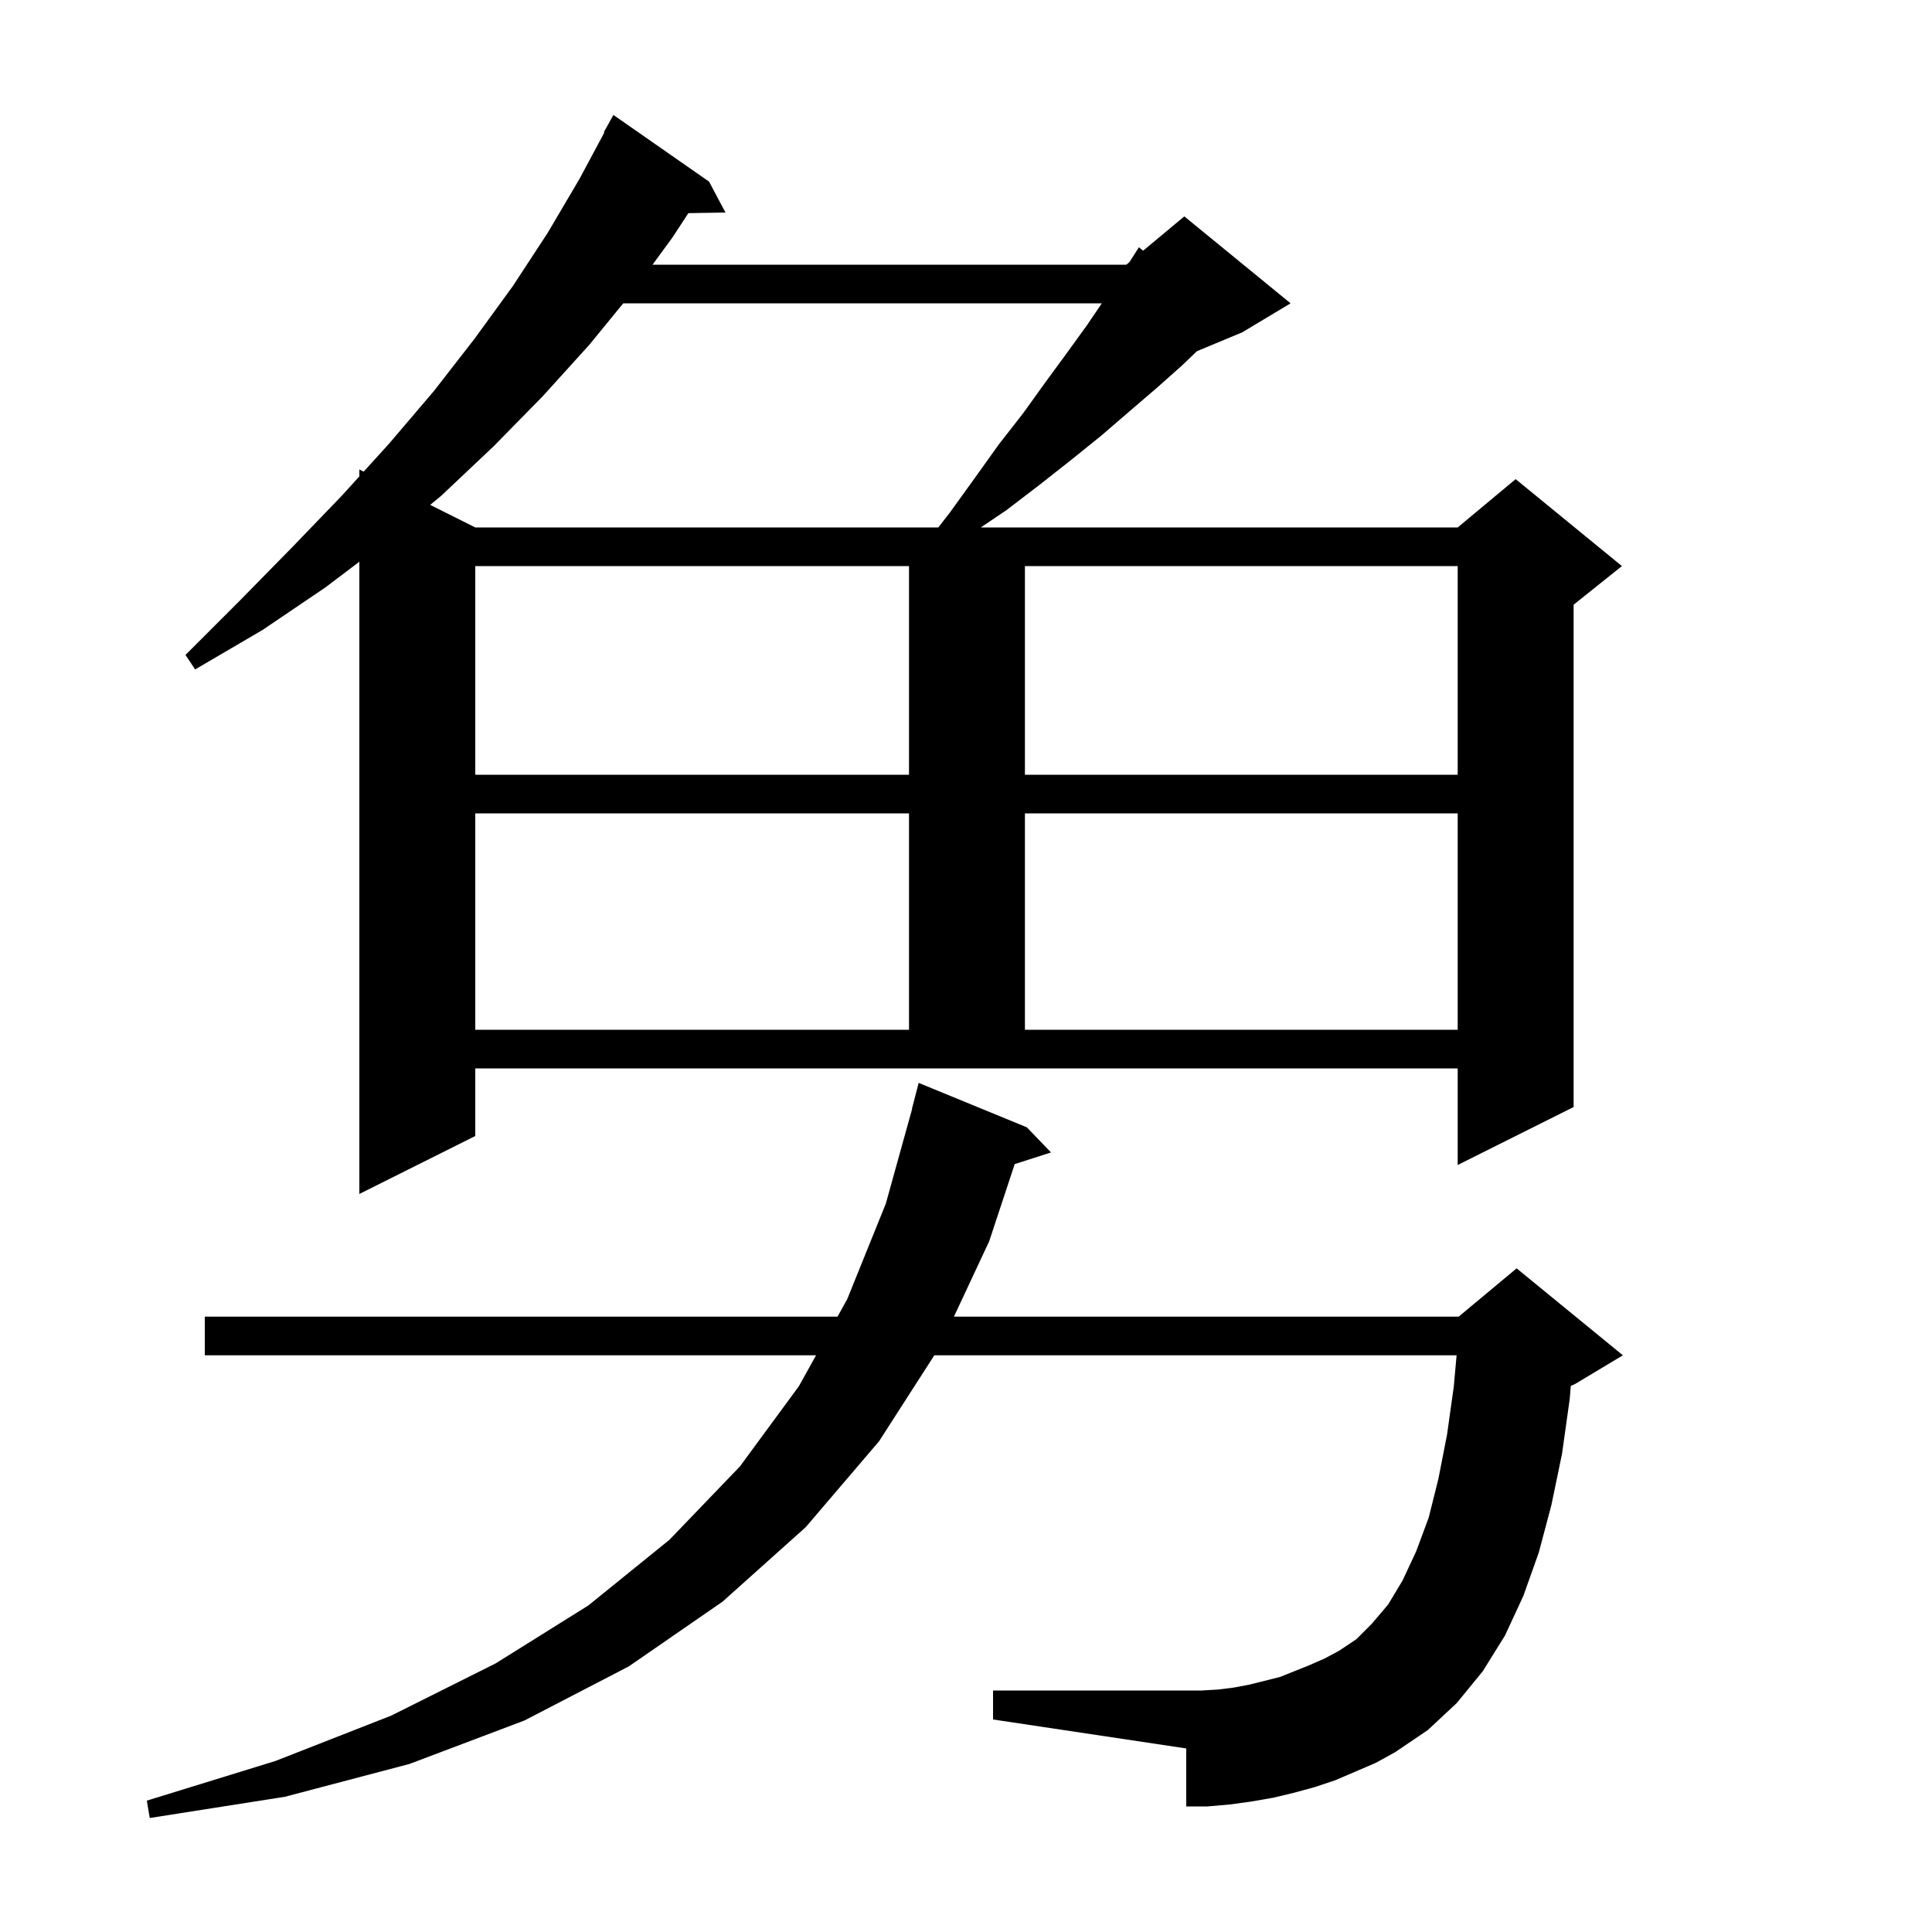 <svg xmlns="http://www.w3.org/2000/svg" xmlns:xlink="http://www.w3.org/1999/xlink" version="1.1" baseProfile="full" viewBox="0 0 200 200" width="200" height="200">
<g fill="black">
<path d="M 138.2 184.3 L 136.1 185.0 L 133.9 185.6 L 131.8 186.1 L 129.5 186.5 L 127.3 186.8 L 125.0 187.0 L 122.8 187.0 L 122.8 181.0 L 102.8 178.0 L 102.8 175.0 L 124.4 175.0 L 126.1 174.9 L 127.7 174.7 L 129.3 174.4 L 132.5 173.6 L 135.5 172.4 L 137.1 171.7 L 138.6 170.9 L 140.4 169.7 L 142.0 168.1 L 143.7 166.1 L 145.2 163.6 L 146.6 160.6 L 147.9 157.1 L 148.9 153.1 L 149.8 148.5 L 150.5 143.5 L 150.786 140.3 L 96.721 140.3 L 91.0 149.2 L 83.4 158.1 L 74.8 165.8 L 65.1 172.5 L 54.3 178.1 L 42.4 182.6 L 29.5 186.0 L 15.5 188.2 L 15.2 186.4 L 28.5 182.3 L 40.5 177.6 L 51.3 172.2 L 60.9 166.2 L 69.3 159.4 L 76.6 151.8 L 82.7 143.5 L 84.478 140.3 L 21.2 140.3 L 21.2 136.3 L 86.7 136.3 L 87.7 134.5 L 91.7 124.6 L 94.421 114.803 L 94.4 114.8 L 95.1 112.1 L 106.3 116.7 L 108.8 119.3 L 105.041 120.508 L 102.4 128.5 L 98.75 136.3 L 151.0 136.3 L 157.0 131.3 L 168.0 140.3 L 163.0 143.3 L 162.61 143.463 L 162.5 144.8 L 161.7 150.5 L 160.6 155.8 L 159.3 160.7 L 157.7 165.2 L 155.8 169.3 L 153.5 173.0 L 150.8 176.3 L 147.8 179.1 L 144.4 181.4 L 142.4 182.5 Z M 49.2 117.6 L 37.2 123.6 L 37.2 58.147 L 33.7 60.8 L 27.2 65.2 L 20.2 69.3 L 19.2 67.8 L 24.8 62.2 L 30.2 56.7 L 35.4 51.3 L 37.2 49.316 L 37.2 48.6 L 37.647 48.824 L 40.3 45.9 L 44.9 40.5 L 49.1 35.1 L 53.1 29.6 L 56.7 24.1 L 60.0 18.5 L 62.557 13.727 L 62.5 13.7 L 63.5 11.9 L 73.4 18.8 L 75.1 22.0 L 71.261 22.065 L 69.6 24.6 L 67.55 27.4 L 116.6 27.4 L 116.917 27.136 L 117.9 25.6 L 118.337 25.952 L 122.6 22.4 L 133.6 31.4 L 128.6 34.4 L 123.903 36.357 L 122.4 37.8 L 119.7 40.2 L 116.9 42.6 L 114.0 45.1 L 110.9 47.6 L 107.6 50.2 L 104.2 52.8 L 101.536 54.6 L 150.9 54.6 L 156.9 49.6 L 167.9 58.6 L 162.9 62.6 L 162.9 114.6 L 150.9 120.6 L 150.9 110.6 L 49.2 110.6 Z M 49.2 84.2 L 49.2 106.6 L 94.1 106.6 L 94.1 84.2 Z M 106.1 84.2 L 106.1 106.6 L 150.9 106.6 L 150.9 84.2 Z M 49.2 58.6 L 49.2 80.2 L 94.1 80.2 L 94.1 58.6 Z M 106.1 58.6 L 106.1 80.2 L 150.9 80.2 L 150.9 58.6 Z M 64.518 31.4 L 61.0 35.7 L 56.2 41.0 L 51.1 46.2 L 45.7 51.3 L 44.532 52.266 L 49.2 54.6 L 97.133 54.6 L 98.3 53.1 L 100.9 49.5 L 103.4 46.0 L 105.9 42.8 L 108.2 39.6 L 110.4 36.6 L 112.5 33.7 L 114.061 31.4 Z " />
</g>
</svg>

